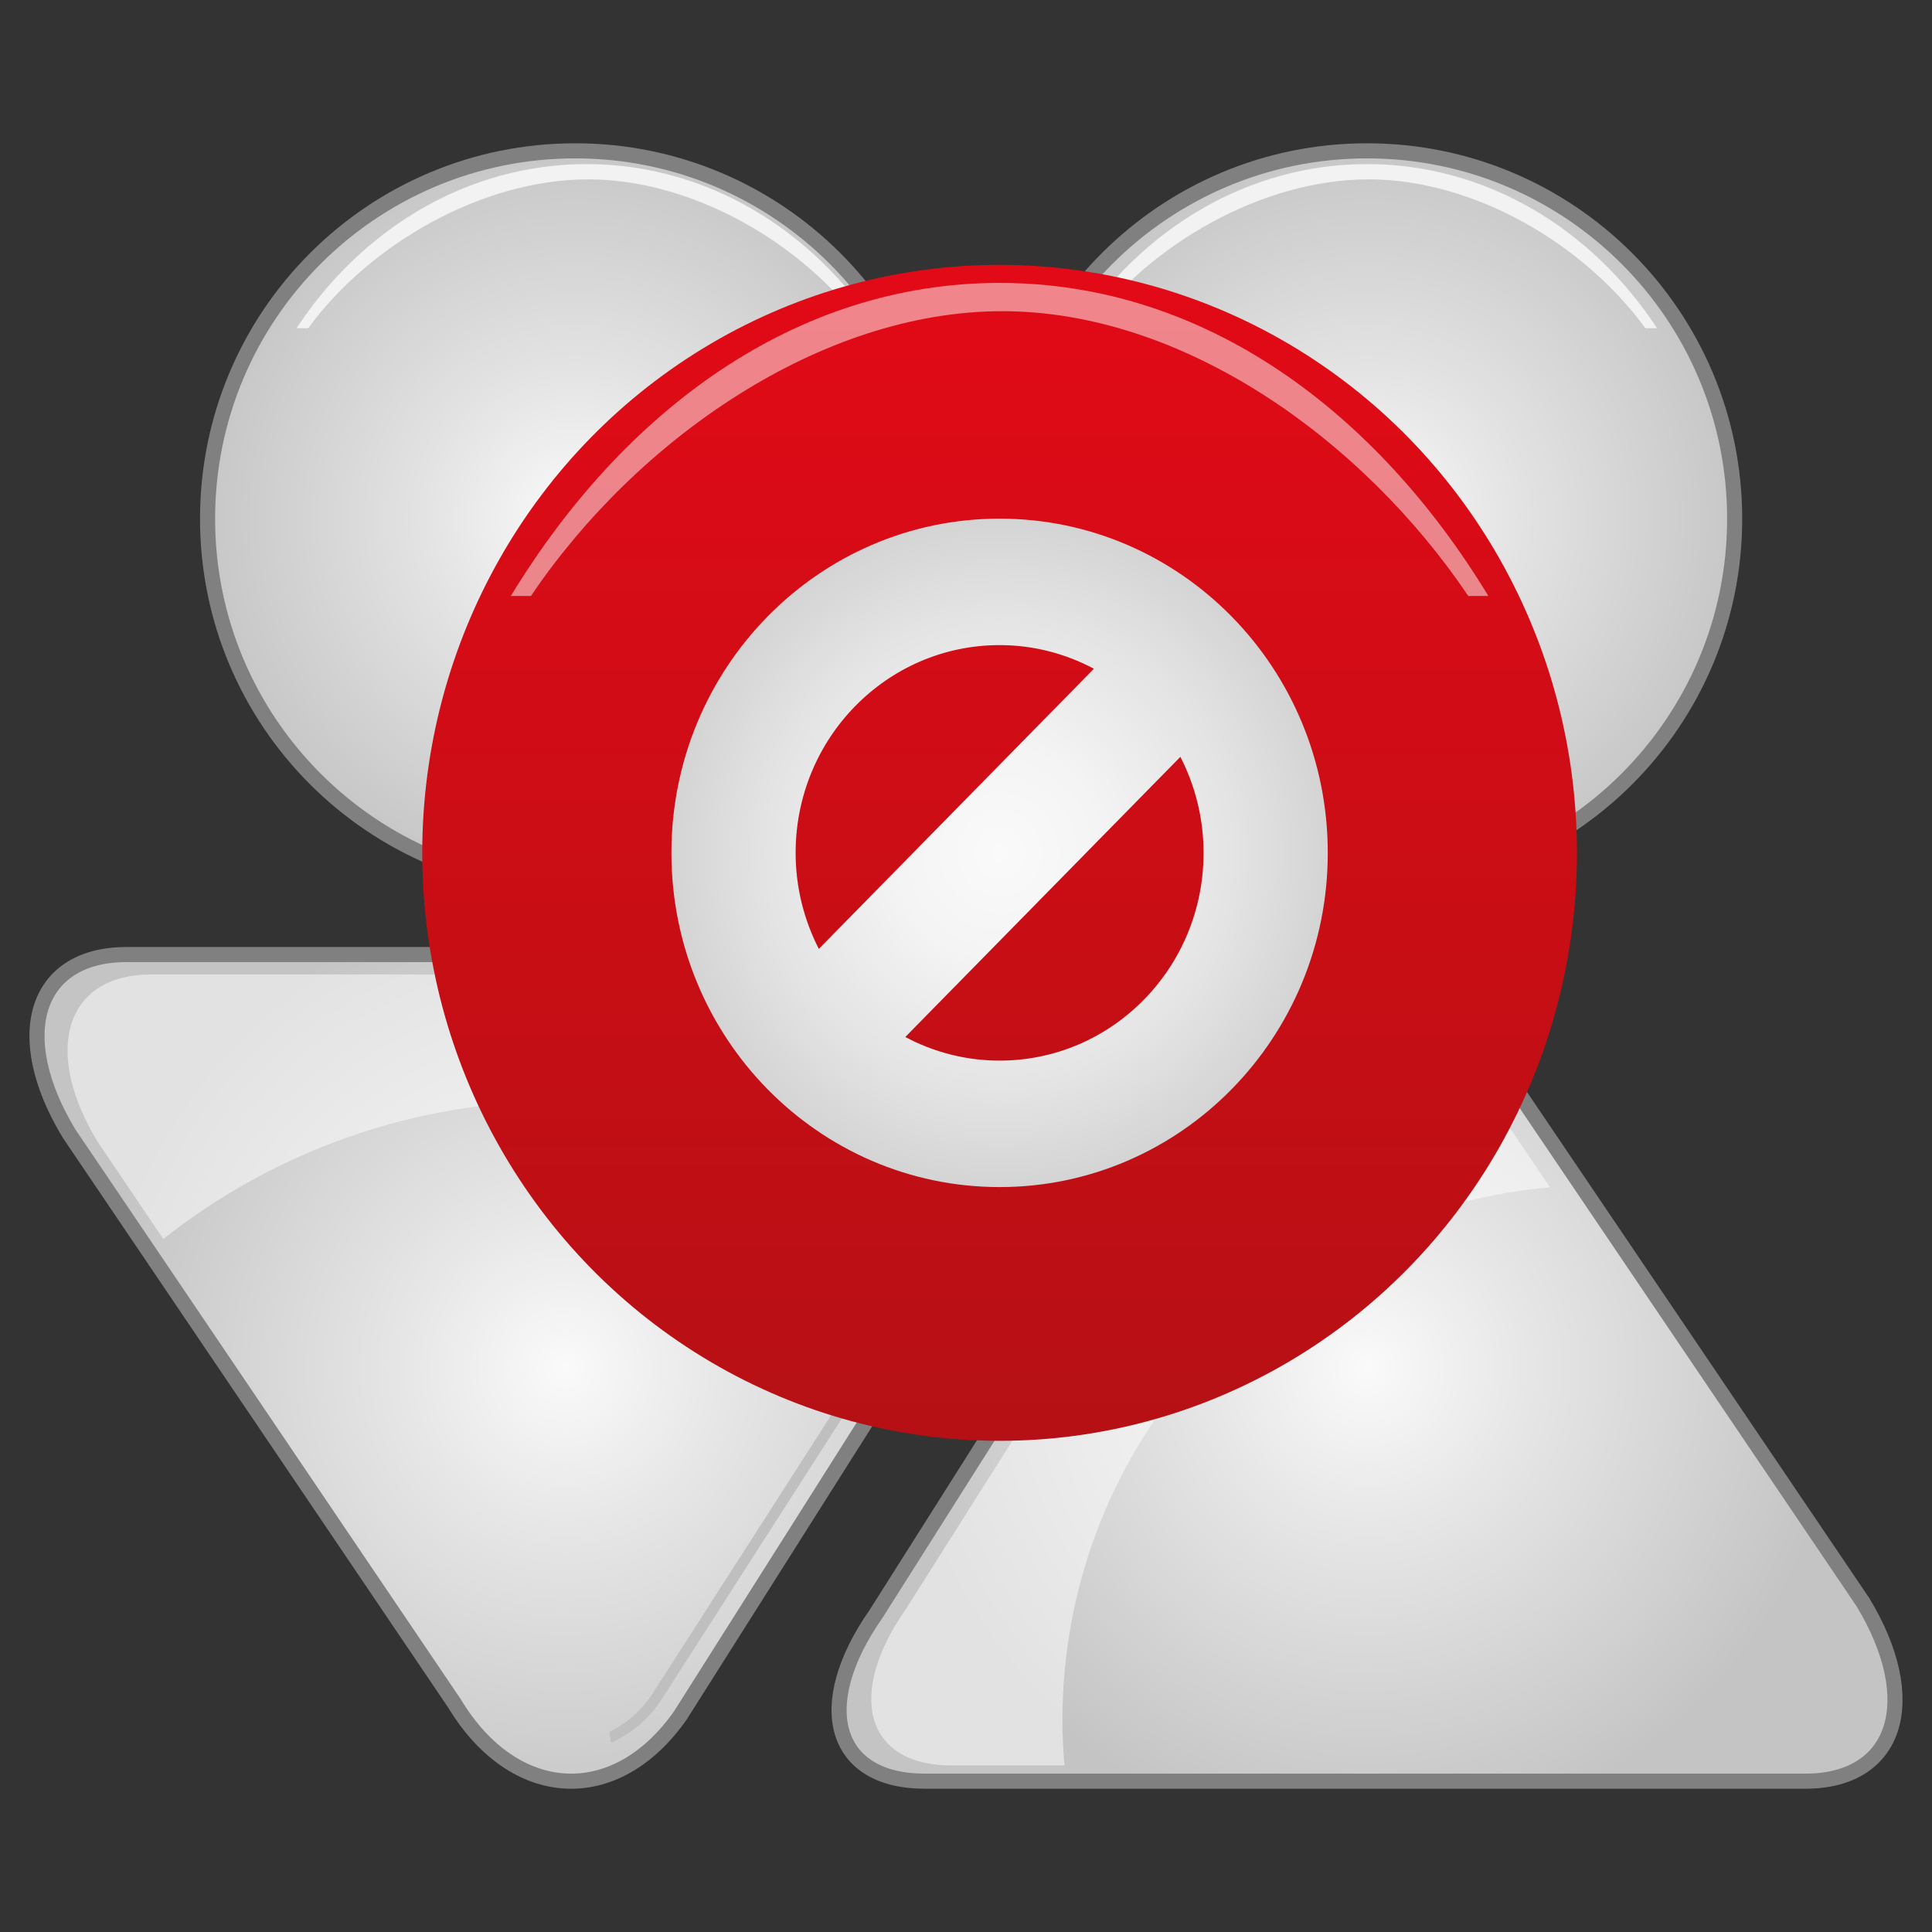 <?xml version="1.0" encoding="UTF-8" standalone="no"?>
<!-- Generator: Adobe Illustrator 13.0.0, SVG Export Plug-In . SVG Version: 6.00 Build 14948)  -->

<svg
   xmlns:dc="http://purl.org/dc/elements/1.1/"
   xmlns:cc="http://creativecommons.org/ns#"
   xmlns:rdf="http://www.w3.org/1999/02/22-rdf-syntax-ns#"
   xmlns:svg="http://www.w3.org/2000/svg"
   xmlns="http://www.w3.org/2000/svg"
   xmlns:sodipodi="http://sodipodi.sourceforge.net/DTD/sodipodi-0.dtd"
   xmlns:inkscape="http://www.inkscape.org/namespaces/inkscape"
   version="1.1"
   id="Layer_1"
   x="0px"
   y="0px"
   width="128px"
   height="128px"
   viewBox="0 0 128 128"
   enable-background="new 0 0 128 128"
   xml:space="preserve"
   sodipodi:docname="im-ban-user.svg"
   inkscape:version="0.92.4 (5da689c313, 2019-01-14)"><rect x="0" y="0" width="128" height="128" fill="#333333" stroke="none"/><defs
   id="defs89"><linearGradient
   id="SVGID_1_-3"
   gradientUnits="userSpaceOnUse"
   x1="63.835"
   y1="5.136"
   x2="63.835"
   y2="122.47"><stop
     offset="0"
     style="stop-color:#E20A16"
     id="stop2" /><stop
     offset="1"
     style="stop-color:#B51015"
     id="stop4-6" /></linearGradient><radialGradient
   id="SVGID_2_-7"
   cx="-644.987"
   cy="-297.927"
   r="34.573"
   gradientTransform="matrix(0.918,0,0,-0.918,655.963,-209.708)"
   gradientUnits="userSpaceOnUse"><stop
     offset="0"
     style="stop-color:#FAFAFA"
     id="stop9" /><stop
     offset="0.311"
     style="stop-color:#F4F4F4"
     id="stop11" /><stop
     offset="0.726"
     style="stop-color:#E3E3E3"
     id="stop13-5" /><stop
     offset="1"
     style="stop-color:#D4D4D4"
     id="stop15-3" /></radialGradient><linearGradient
   id="SVGID_1_-3-3"
   gradientUnits="userSpaceOnUse"
   x1="63.999"
   y1="5.333"
   x2="63.999"
   y2="122.668"><stop
     offset="0"
     style="stop-color:#E20A16"
     id="stop2-6" /><stop
     offset="1"
     style="stop-color:#B51015"
     id="stop4-6-7" /></linearGradient><radialGradient
   id="SVGID_2_-7-5"
   cx="-348.62"
   cy="877.992"
   r="33.348"
   gradientTransform="translate(412.62,-813.991)"
   gradientUnits="userSpaceOnUse"><stop
     offset="0"
     style="stop-color:#FAFAFA"
     id="stop11-3" /><stop
     offset="0.311"
     style="stop-color:#F4F4F4"
     id="stop13-5-5" /><stop
     offset="0.726"
     style="stop-color:#E3E3E3"
     id="stop15-3-6" /><stop
     offset="1"
     style="stop-color:#D4D4D4"
     id="stop17-5" /></radialGradient>
	
	<radialGradient
   gradientUnits="userSpaceOnUse"
   r="31.412"
   cy="90.626"
   cx="37.429"
   id="SVGID_1_">
		<stop
   id="stop4"
   style="stop-color:#FAFAFA"
   offset="0" />
		<stop
   id="stop6"
   style="stop-color:#E5E5E5"
   offset="0.363" />
		<stop
   id="stop8"
   style="stop-color:#C4C4C4"
   offset="1" />
	</radialGradient>
	
	<radialGradient
   gradientUnits="userSpaceOnUse"
   r="24.366"
   cy="34.367"
   cx="38.109"
   id="SVGID_2_">
		<stop
   id="stop13"
   style="stop-color:#FAFAFA"
   offset="0" />
		<stop
   id="stop15"
   style="stop-color:#E3E3E3"
   offset="0.414" />
		<stop
   id="stop17"
   style="stop-color:#C7C7C7"
   offset="1" />
	</radialGradient>
	
	<linearGradient
   y2="34.676"
   x2="49.111"
   y1="21.974"
   x1="49.111"
   gradientUnits="userSpaceOnUse"
   id="SVGID_3_">
		<stop
   id="stop22"
   style="stop-color:#5F5D5C"
   offset="0" />
		<stop
   id="stop24"
   style="stop-color:#181500"
   offset="1" />
	</linearGradient>
	
	
	
	<linearGradient
   y2="43.201"
   x2="38.24"
   y1="54.071"
   x1="38.24"
   gradientUnits="userSpaceOnUse"
   id="SVGID_4_">
		<stop
   id="stop33"
   style="stop-color:#5F5D5C"
   offset="0" />
		<stop
   id="stop35"
   style="stop-color:#181500"
   offset="1" />
	</linearGradient>
	
	
	
	

		<radialGradient
   id="SVGID_5_"
   cx="90.569"
   cy="90.624"
   r="31.412"
   gradientUnits="userSpaceOnUse">
			<stop
   offset="0"
   style="stop-color:#FAFAFA"
   id="stop40" />
			<stop
   offset="0.363"
   style="stop-color:#E5E5E5"
   id="stop42" />
			<stop
   offset="1"
   style="stop-color:#C4C4C4"
   id="stop44" />
		</radialGradient>
		
		<radialGradient
   id="SVGID_6_"
   cx="90.568"
   cy="34.367"
   r="24.366"
   gradientUnits="userSpaceOnUse">
			<stop
   offset="0"
   style="stop-color:#FAFAFA"
   id="stop49" />
			<stop
   offset="0.414"
   style="stop-color:#E3E3E3"
   id="stop51" />
			<stop
   offset="1"
   style="stop-color:#C7C7C7"
   id="stop53" />
		</radialGradient>
		
		<linearGradient
   id="SVGID_7_"
   gradientUnits="userSpaceOnUse"
   x1="81.338"
   y1="21.974"
   x2="81.338"
   y2="34.676">
			<stop
   offset="0"
   style="stop-color:#5F5D5C"
   id="stop58" />
			<stop
   offset="1"
   style="stop-color:#181500"
   id="stop60" />
		</linearGradient>
		
		
		
		<linearGradient
   id="SVGID_8_"
   gradientUnits="userSpaceOnUse"
   x1="71.355"
   y1="48.636"
   x2="109.782"
   y2="48.636">
			<stop
   offset="0"
   style="stop-color:#5F5D5C"
   id="stop69" />
			<stop
   offset="1"
   style="stop-color:#181500"
   id="stop71" />
		</linearGradient>
		
		
	</defs><sodipodi:namedview
   pagecolor="#ffffff"
   bordercolor="#666666"
   borderopacity="1"
   objecttolerance="10"
   gridtolerance="10"
   guidetolerance="10"
   inkscape:pageopacity="0"
   inkscape:pageshadow="2"
   inkscape:window-width="640"
   inkscape:window-height="480"
   id="namedview87"
   showgrid="false"
   inkscape:zoom="1.84375"
   inkscape:cx="66.169492"
   inkscape:cy="59.661016"
   inkscape:window-x="0"
   inkscape:window-y="0"
   inkscape:window-maximized="0"
   inkscape:current-layer="Layer_1" />
<path
   style="fill:#f2f2f2"
   inkscape:connector-curvature="0"
   id="path2"
   d="m 5.989,67.436 c 1.278,-0.795 2.783,-1.258 4.397,-1.258 H 64.58 c 1.596,0 3.087,0.452 4.356,1.229 l 0.642,-0.58 C 68.136,65.889 66.424,65.339 64.58,65.339 H 10.387 c -1.838,0 -3.544,0.547 -4.98,1.478 z" /><path
   inkscape:connector-curvature="0"
   style="fill:url(#SVGID_1_);stroke:#808080"
   id="path11"
   d="M 30.125,112.878 4.578,75.105 C 0.627,68.582 2.338,63.242 8.379,63.242 h 58.358 c 6.04,0 7.487,4.99 3.216,11.086 l -24.88,39.325 c -4.27,6.099 -10.998,5.749 -14.948,-0.775 z" /><path
   inkscape:connector-curvature="0"
   style="fill:url(#SVGID_2_);stroke:#808080"
   id="path20"
   d="m 13.752,34.368 c 0,-13.463 10.905,-24.375 24.358,-24.375 13.451,0 24.356,10.912 24.356,24.375 0,13.461 -10.905,24.373 -24.356,24.373 -13.453,0 -24.358,-10.912 -24.358,-24.373 z" /><path
   style="fill:#f2f2f2"
   inkscape:connector-curvature="0"
   id="path31"
   d="m 20.424,21.745 c 4.067,-5.584 11.546,-9.862 18.537,-9.862 6.99,0 14.277,4.278 18.344,9.862 h 0.773 C 53.767,15.173 46.771,10.872 38.865,10.872 c -7.908,0 -14.905,4.301 -19.215,10.873 z" /><path
   d="m 97.874,68.371 25.547,37.774 c 3.95,6.524 2.24,11.862 -3.802,11.862 H 61.262 c -6.039,0 -7.488,-4.989 -3.217,-11.088 l 24.88,-39.323 c 4.271,-6.098 10.998,-5.749 14.949,0.775 z"
   id="path47"
   style="fill:url(#SVGID_5_);stroke:#808080"
   inkscape:connector-curvature="0" /><path
   d="m 66.211,34.368 c 0,-13.463 10.906,-24.375 24.357,-24.375 13.451,0 24.357,10.912 24.357,24.375 0,13.461 -10.906,24.373 -24.357,24.373 -13.451,0 -24.357,-10.912 -24.357,-24.373 z"
   id="path56"
   style="fill:url(#SVGID_6_);stroke:#808080"
   inkscape:connector-curvature="0" /><path
   d="m 72.127,21.745 c 4.068,-5.584 11.547,-9.862 18.537,-9.862 6.99,0 14.277,4.278 18.345,9.862 h 0.773 C 105.471,15.173 98.475,10.872 90.569,10.872 c -7.908,0 -14.904,4.301 -19.215,10.873 z"
   id="path67"
   inkscape:connector-curvature="0"
   style="fill:#f2f2f2" /><path
   d="m 70.389,113.976 c 0,-18.52 14.197,-33.716 32.303,-35.315 L 97.231,70.587 C 93.54,64.492 87.253,64.165 83.262,69.865 l -23.246,36.742 c -3.991,5.696 -2.639,10.359 3.006,10.359 h 7.501 c -0.084,-0.988 -0.134,-1.982 -0.134,-2.99 z"
   id="path76"
   inkscape:connector-curvature="0"
   style="opacity:0.5;fill:#ffffff" /><path
   style="fill:#bfbfbf"
   inkscape:connector-curvature="0"
   id="path80"
   d="m 69.219,69.728 c -0.02,1.278 -0.377,2.567 -1.119,3.722 l -24.858,38.74 c -0.73,1.141 -1.738,1.999 -2.877,2.55 l 0.121,0.727 c 1.33,-0.601 2.51,-1.573 3.355,-2.891 L 68.7,73.835 c 0.842,-1.312 1.233,-2.785 1.229,-4.239 z" /><path
   style="opacity:0.5;fill:#ffffff"
   inkscape:connector-curvature="0"
   id="path82"
   d="m 10.821,82.086 c 7.245,-5.72 16.386,-9.143 26.332,-9.143 9.8,0 18.815,3.322 26.007,8.889 l 4.379,-6.917 c 3.99,-5.697 2.636,-10.356 -3.006,-10.356 h -54.52 c -5.645,0 -7.242,4.986 -3.551,11.08 z" />
<g
   transform="matrix(0.652,0,0,0.664,24.498,14.008)"
   id="g26"><linearGradient
     id="linearGradient55"
     gradientUnits="userSpaceOnUse"
     x1="63.999"
     y1="5.333"
     x2="63.999"
     y2="122.668"><stop
       offset="0"
       style="stop-color:#E20A16"
       id="stop51-6" /><stop
       offset="1"
       style="stop-color:#B51015"
       id="stop53-2" /></linearGradient><circle
     style="fill:url(#SVGID_1_-3-3)"
     cx="64"
     cy="63.999"
     r="58.667"
     id="circle7" /><path
     style="opacity:0.5;fill:#ffffff"
     inkscape:connector-curvature="0"
     d="M 16.377,38.372 C 27.104,22.755 45.82,9.954 64.254,9.954 c 18.434,0 36.65,12.801 47.373,28.418 h 2.039 C 102.299,19.99 84.852,7.131 64.004,7.131 43.15,7.131 25.703,19.99 14.334,38.372 Z"
     id="path9" /><g
     id="g24"><g
       id="g22"><radialGradient
         id="radialGradient67"
         cx="-348.62"
         cy="877.992"
         r="33.348"
         gradientTransform="translate(412.62,-813.991)"
         gradientUnits="userSpaceOnUse"><stop
           offset="0"
           style="stop-color:#FAFAFA"
           id="stop59" /><stop
           offset="0.311"
           style="stop-color:#F4F4F4"
           id="stop61" /><stop
           offset="0.726"
           style="stop-color:#E3E3E3"
           id="stop63" /><stop
           offset="1"
           style="stop-color:#D4D4D4"
           id="stop65" /></radialGradient><path
         style="fill:url(#SVGID_2_-7-5)"
         inkscape:connector-curvature="0"
         d="m 64,30.652 c -18.417,0 -33.348,14.932 -33.348,33.35 0,18.416 14.931,33.346 33.348,33.346 18.418,0 33.348,-14.93 33.348,-33.346 0,-18.418 -14.93,-33.35 -33.348,-33.35 z m 0,12.619 c 3.46,0 6.716,0.859 9.583,2.359 L 45.632,73.582 C 44.133,70.715 43.274,67.461 43.274,64.002 43.273,52.553 52.553,43.271 64,43.271 Z m 0,41.458 c -3.46,0 -6.715,-0.857 -9.582,-2.357 L 82.369,54.42 c 1.499,2.867 2.357,6.123 2.357,9.582 C 84.729,75.447 75.447,84.729 64,84.729 Z"
         id="path20-9" /></g></g></g></svg>